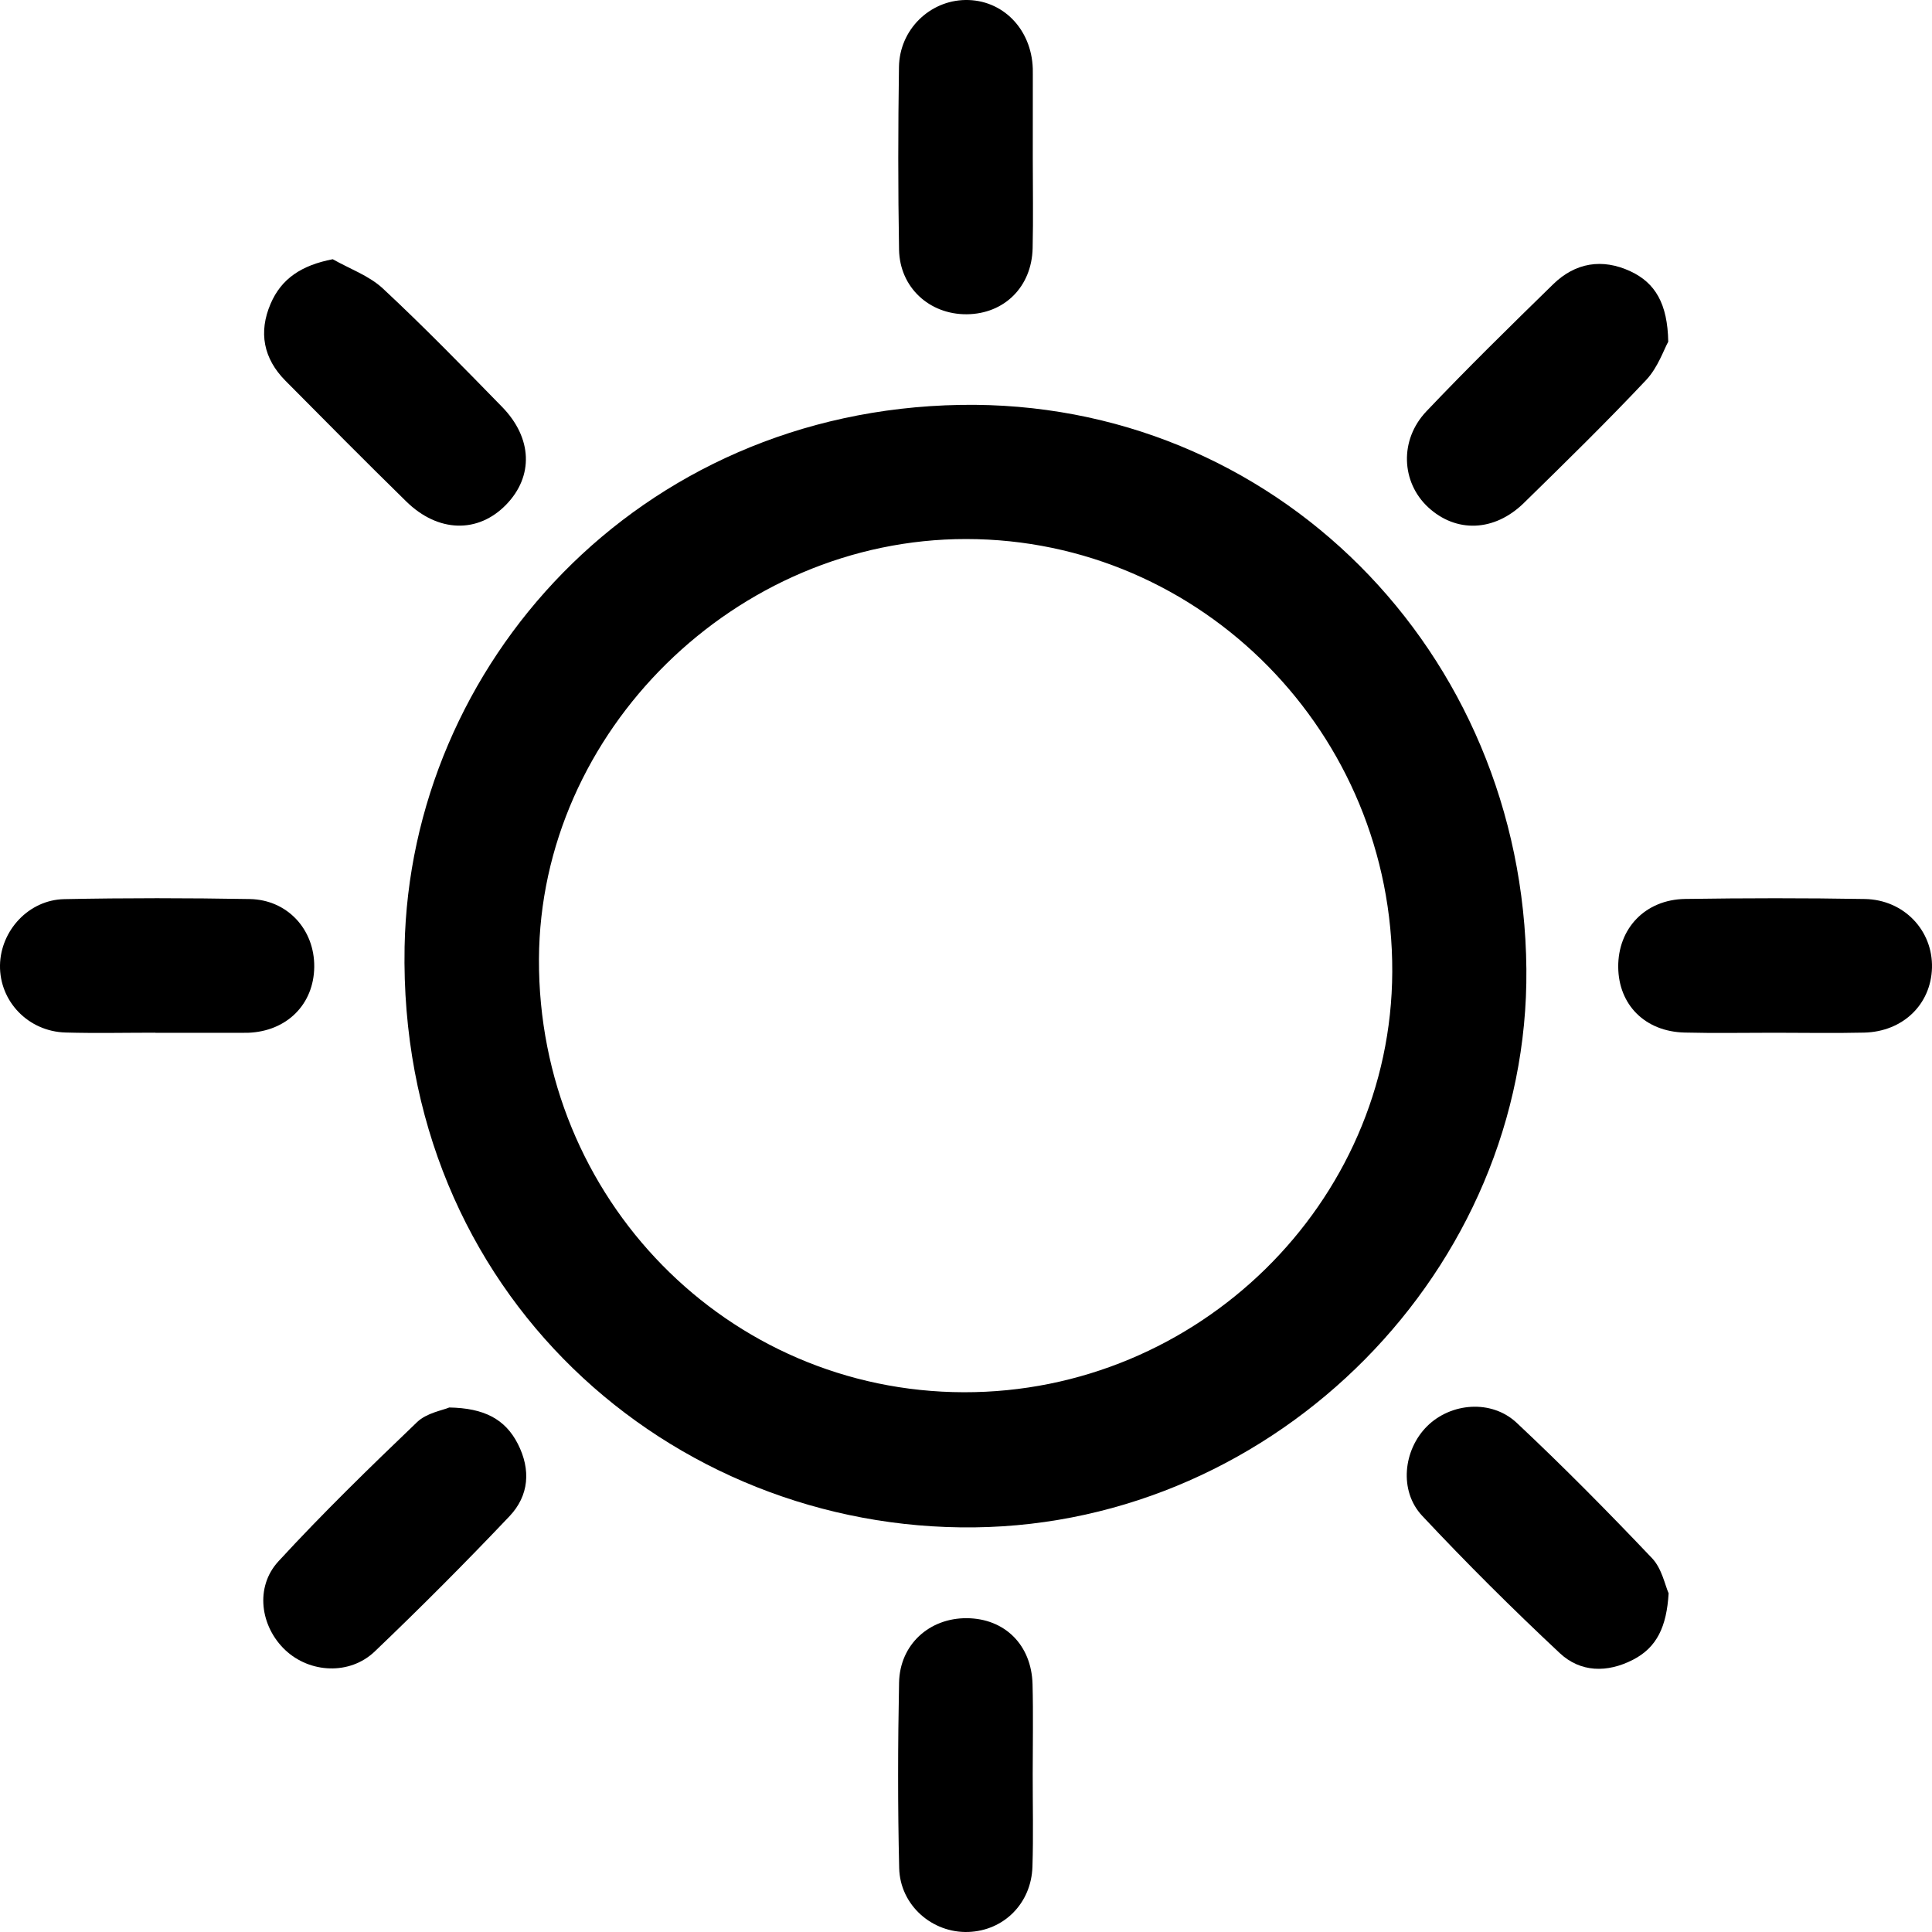 <?xml version="1.0" encoding="utf-8"?>
<!-- Generator: Adobe Illustrator 16.0.0, SVG Export Plug-In . SVG Version: 6.00 Build 0)  -->
<!DOCTYPE svg PUBLIC "-//W3C//DTD SVG 1.1//EN" "http://www.w3.org/Graphics/SVG/1.1/DTD/svg11.dtd">
<svg version="1.1" id="Layer_1" xmlns="http://www.w3.org/2000/svg" xmlns:xlink="http://www.w3.org/1999/xlink" x="0px" y="0px"
	 width="101.744px" height="101.745px" viewBox="0 0 101.744 101.745" enable-background="new 0 0 101.744 101.745"
	 xml:space="preserve">
<g>
	<path fill-rule="evenodd" clip-rule="evenodd" d="M80.383,51.033c0.148,15.794-13.125,29.208-29.055,29.402
		C35.327,80.63,20.958,68.13,21.307,49.862c0.285-14.8,12.23-28.243,29.264-28.539C67.069,21.039,80.227,34.288,80.383,51.033z
		 M50.756,73.319c12.332,0.027,22.516-9.963,22.564-22.136c0.051-12.549-10.027-22.789-22.438-22.796
		c-12.136-0.006-22.445,10.13-22.499,22.122C28.327,63.112,38.309,73.292,50.756,73.319z"/>
	<path fill-rule="evenodd" clip-rule="evenodd" d="M87.874,83.907c-0.105,1.748-0.611,2.85-1.879,3.501
		c-1.361,0.699-2.768,0.666-3.854-0.351c-2.49-2.331-4.916-4.743-7.246-7.232c-1.232-1.314-0.996-3.469,0.26-4.717
		c1.248-1.238,3.389-1.426,4.721-0.176c2.451,2.299,4.816,4.696,7.131,7.133C87.522,82.61,87.686,83.49,87.874,83.907z"/>
	<path fill-rule="evenodd" clip-rule="evenodd" d="M17.523,13.651c0.889,0.506,1.915,0.866,2.642,1.544
		c2.156,2.008,4.215,4.123,6.272,6.229c1.608,1.645,1.667,3.66,0.22,5.151c-1.477,1.523-3.582,1.48-5.261-0.165
		c-2.142-2.098-4.253-4.229-6.362-6.357c-1.161-1.168-1.428-2.558-0.783-4.057C14.82,14.671,15.877,13.97,17.523,13.651z"/>
	<path fill-rule="evenodd" clip-rule="evenodd" d="M87.854,17.995c-0.229,0.41-0.543,1.355-1.16,2.013
		c-2.088,2.218-4.268,4.352-6.445,6.482c-1.557,1.522-3.572,1.582-5.041,0.222c-1.416-1.316-1.525-3.542-0.088-5.053
		c2.168-2.282,4.418-4.487,6.672-6.688c1.17-1.144,2.59-1.372,4.07-0.684C87.174,14.898,87.819,16,87.854,17.995z"/>
	<path fill-rule="evenodd" clip-rule="evenodd" d="M23.659,74.122c1.828,0.032,2.94,0.604,3.61,1.913
		c0.698,1.367,0.591,2.729-0.438,3.814c-2.305,2.431-4.674,4.807-7.096,7.122c-1.316,1.257-3.419,1.143-4.709-0.071
		c-1.316-1.24-1.615-3.315-0.365-4.674c2.336-2.539,4.813-4.95,7.305-7.335C22.47,74.407,23.307,74.273,23.659,74.122z"/>
	<path fill-rule="evenodd" clip-rule="evenodd" d="M93.444,54.387c-1.58,0-3.156,0.03-4.732-0.01
		c-2.074-0.052-3.471-1.454-3.492-3.44c-0.021-2.038,1.418-3.563,3.525-3.596c3.154-0.047,6.309-0.052,9.461,0.003
		c2.066,0.036,3.59,1.664,3.537,3.625c-0.053,1.925-1.529,3.361-3.57,3.411C96.598,54.417,95.02,54.387,93.444,54.387z"/>
	<path fill-rule="evenodd" clip-rule="evenodd" d="M54.385,93.42c-0.002,1.627,0.039,3.256-0.014,4.884
		c-0.059,1.935-1.512,3.375-3.381,3.438c-1.895,0.063-3.588-1.402-3.637-3.361c-0.078-3.254-0.07-6.513-0.006-9.769
		c0.039-2.008,1.594-3.407,3.568-3.394c1.992,0.014,3.404,1.402,3.461,3.469C54.418,90.265,54.385,91.842,54.385,93.42z"/>
	<path fill-rule="evenodd" clip-rule="evenodd" d="M54.389,8.341c0,1.576,0.029,3.155-0.008,4.731
		c-0.047,2.036-1.494,3.461-3.469,3.478c-1.963,0.016-3.531-1.41-3.566-3.405C47.29,9.94,47.295,6.733,47.342,3.53
		C47.37,1.563,48.956,0.028,50.84,0c1.955-0.028,3.48,1.525,3.549,3.609c0.002,0.102,0.002,0.203,0.002,0.306
		C54.391,5.39,54.391,6.866,54.389,8.341z"/>
	<path fill-rule="evenodd" clip-rule="evenodd" d="M8.183,54.384c-1.577,0-3.155,0.036-4.731-0.009
		C1.483,54.319-0.029,52.732,0,50.834c0.031-1.828,1.512-3.445,3.381-3.483c3.256-0.066,6.516-0.062,9.771-0.005
		c1.991,0.035,3.417,1.61,3.397,3.571c-0.02,1.976-1.445,3.395-3.481,3.471c-0.103,0.003-0.203,0.002-0.306,0.002
		c-1.525,0.001-3.051,0.001-4.579,0.001C8.183,54.389,8.183,54.387,8.183,54.384z"/>
</g>
</svg>
